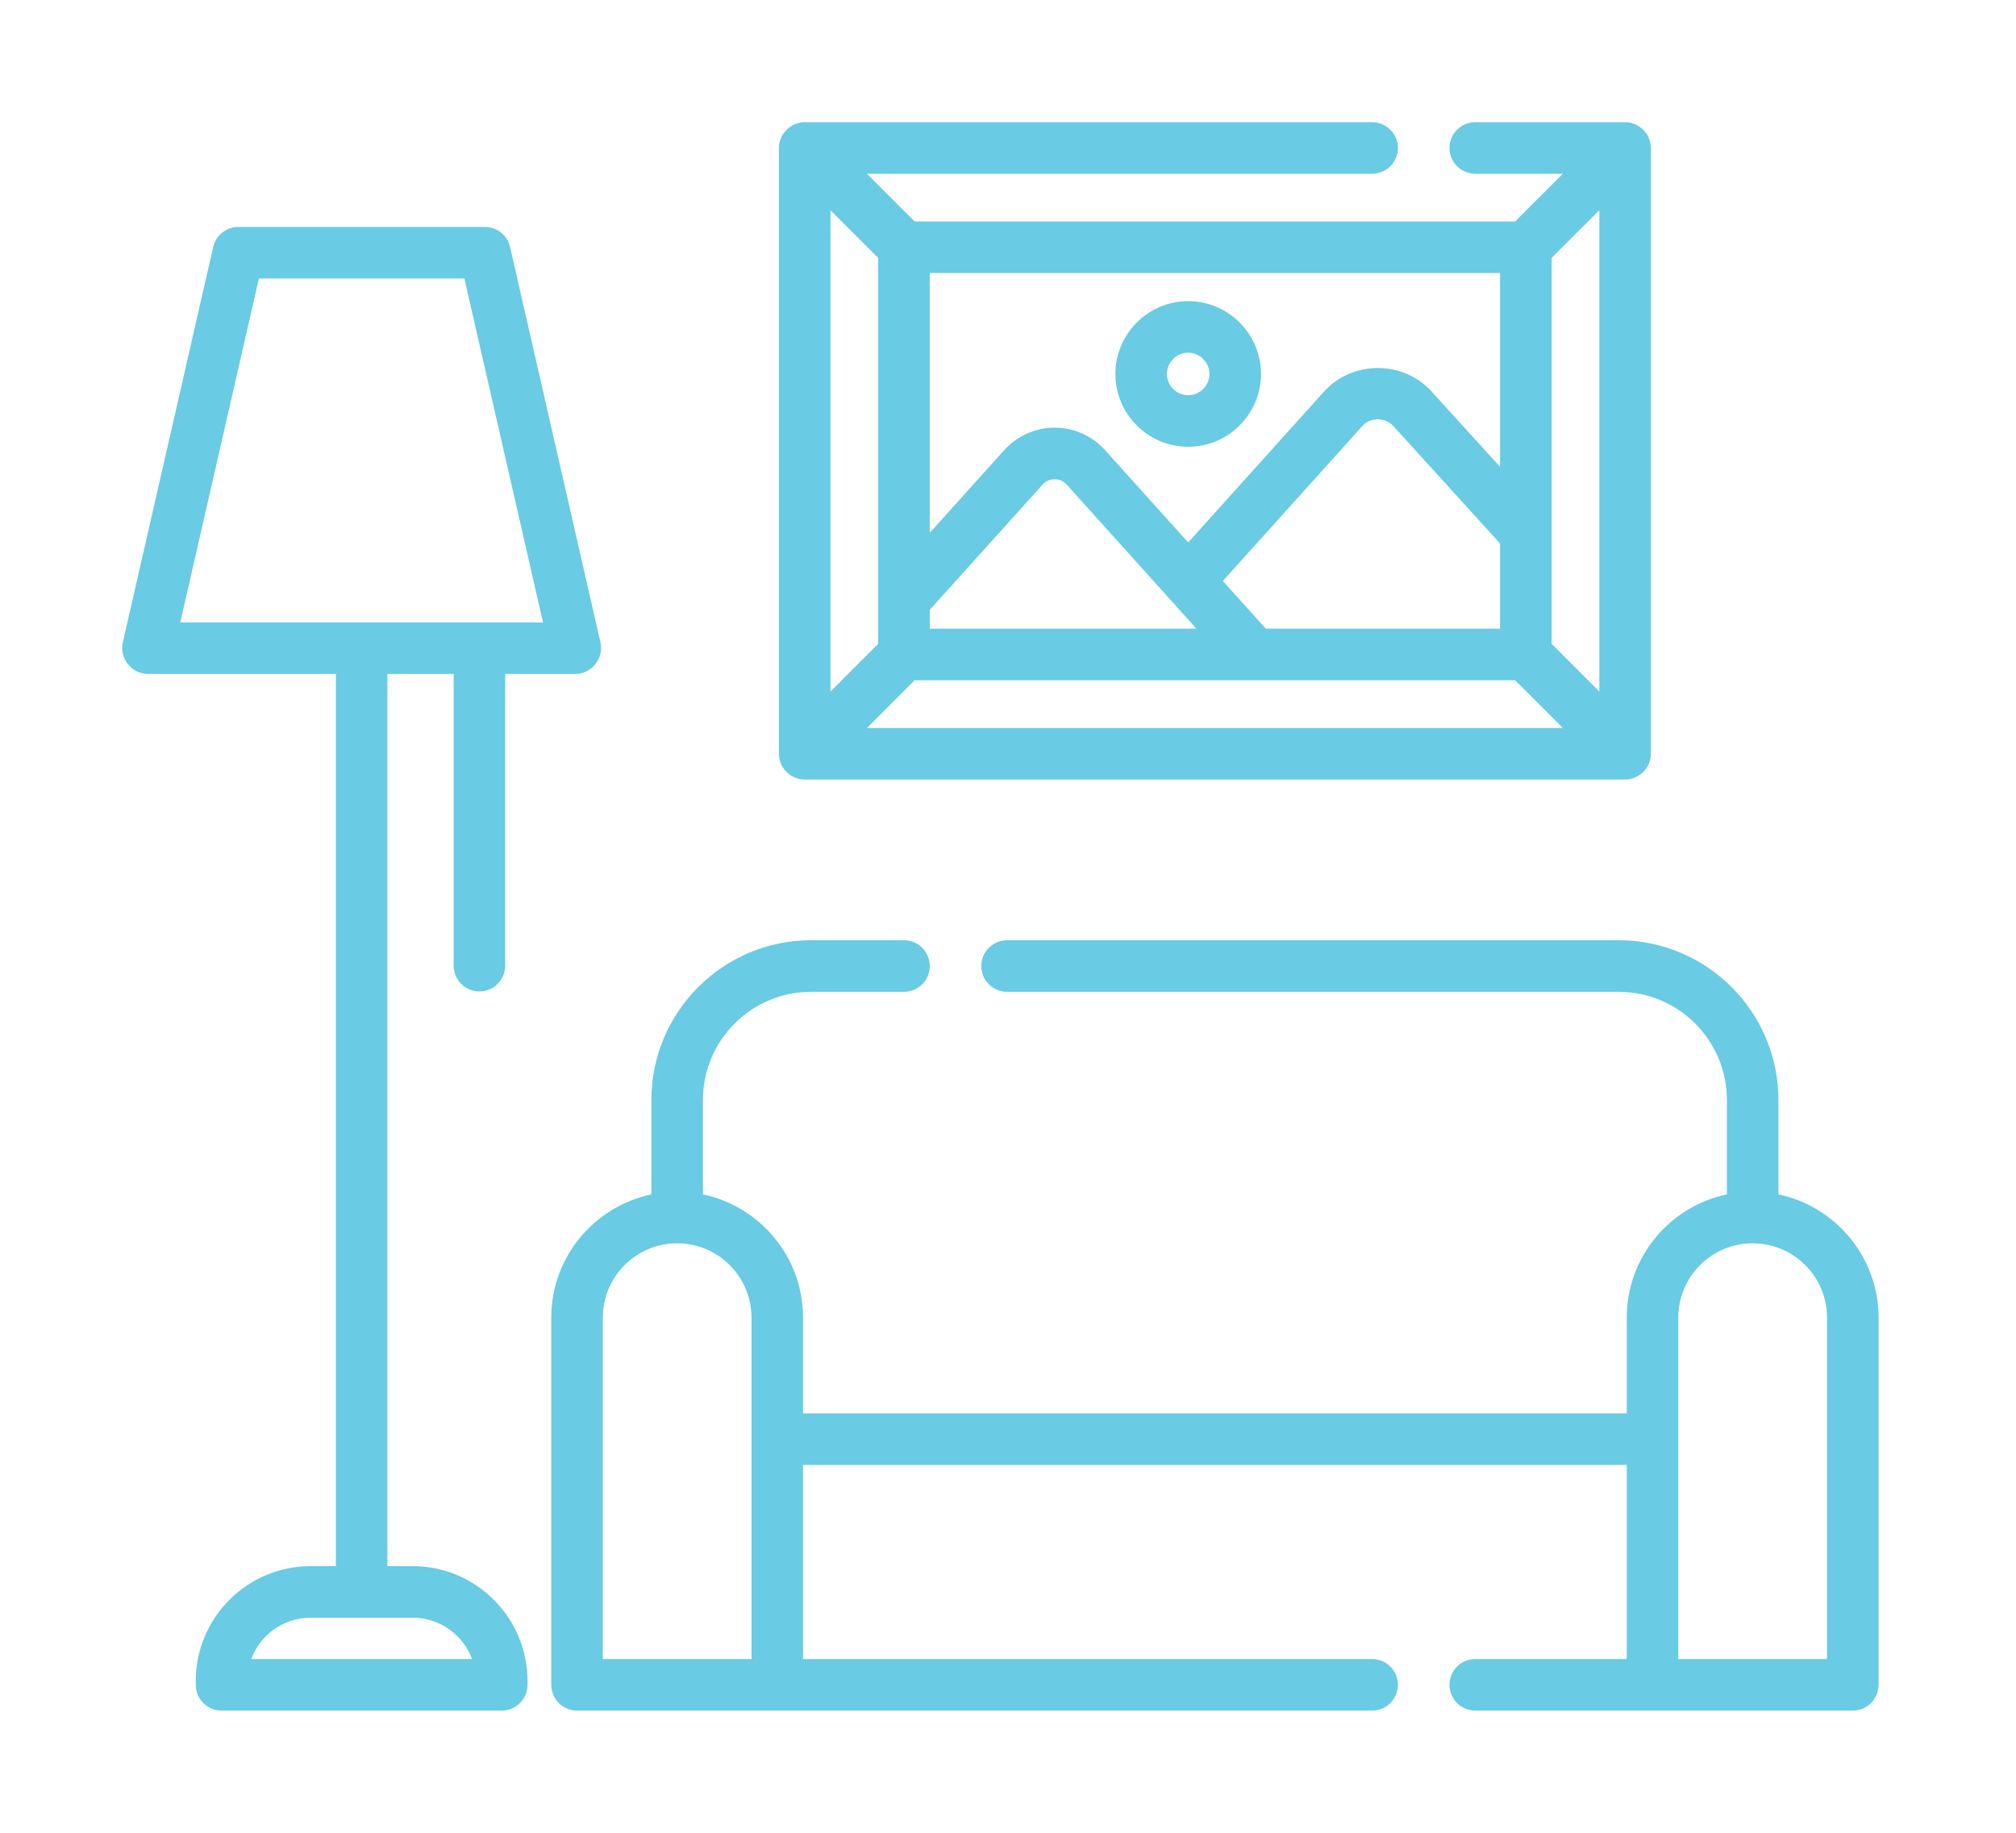 <svg width="66" height="60" viewBox="0 0 66 60" fill="none" xmlns="http://www.w3.org/2000/svg">
<g clip-path="url(#clip0_13_75)" filter="url(#filter0_d_13_75)">
<path d="M58.222 35.101V32.01C58.222 29.127 55.877 26.781 52.994 26.781H32.97C32.504 26.781 32.126 27.159 32.126 27.625C32.126 28.091 32.504 28.469 32.97 28.469H52.994C54.946 28.469 56.535 30.057 56.535 32.01V35.101C54.665 35.492 53.257 37.153 53.257 39.136V42.271H26.291V39.136C26.291 37.153 24.882 35.492 23.013 35.101V32.01C23.013 30.057 24.601 28.469 26.553 28.469H29.595C30.061 28.469 30.439 28.091 30.439 27.625C30.439 27.159 30.061 26.781 29.595 26.781H26.553C23.671 26.781 21.325 29.127 21.325 32.01V35.101C19.456 35.492 18.047 37.153 18.047 39.136V51.156C18.047 51.622 18.425 52 18.891 52H44.921C45.388 52 45.765 51.622 45.765 51.156C45.765 50.69 45.388 50.312 44.921 50.312H26.291V43.958H53.257V50.312H48.297C47.831 50.312 47.453 50.69 47.453 51.156C47.453 51.622 47.831 52 48.297 52H60.657C61.123 52 61.501 51.622 61.501 51.156V39.136C61.501 37.153 60.092 35.492 58.222 35.101ZM19.735 39.136C19.735 37.794 20.827 36.702 22.169 36.702C23.511 36.702 24.603 37.794 24.603 39.136V50.312H19.735V39.136ZM59.813 50.312H54.944V39.136C54.944 37.794 56.036 36.702 57.379 36.702C58.721 36.702 59.813 37.794 59.813 39.136L59.813 50.312Z" fill="#69CBE4"/>
<path d="M25.504 20.759C25.546 21.184 25.916 21.52 26.344 21.52H53.203C53.662 21.52 54.047 21.136 54.047 20.676V0.844C54.047 0.385 53.662 0 53.203 0H48.297C47.831 0 47.453 0.378 47.453 0.844C47.453 1.31 47.831 1.688 48.297 1.688H51.166L49.603 3.25H29.944L28.381 1.688H44.921C45.387 1.688 45.765 1.31 45.765 0.844C45.765 0.378 45.387 0 44.921 0H26.344C25.884 0 25.5 0.385 25.5 0.844V20.676C25.5 20.704 25.502 20.732 25.504 20.759ZM28.381 19.833L29.944 18.27H49.603L51.166 19.833H28.381ZM49.109 16.582H41.441L40.034 15.02L44.597 9.952C44.868 9.65 45.351 9.654 45.621 9.954L49.109 13.792V16.582ZM39.17 16.582H30.438V15.966L34.132 11.864C34.341 11.632 34.714 11.632 34.922 11.864L39.17 16.582ZM52.359 2.882V18.639L50.797 17.076V4.444L52.359 2.882ZM49.109 11.283L46.873 8.822C45.943 7.79 44.272 7.79 43.343 8.822L38.899 13.758L36.177 10.735C35.757 10.268 35.155 10 34.527 10C33.903 10 33.295 10.271 32.877 10.735L30.438 13.444V4.938H49.109V11.283ZM28.75 4.444V17.077L27.188 18.639V2.882L28.75 4.444Z" fill="#69CBE4"/>
<path d="M13.511 47.271H12.683V18.063H14.851V27.612C14.851 28.078 15.229 28.456 15.695 28.456C16.161 28.456 16.539 28.078 16.539 27.612V18.063H18.835C19.369 18.063 19.777 17.551 19.658 17.03L16.699 4.085C16.611 3.702 16.27 3.429 15.876 3.429H7.803C7.409 3.429 7.068 3.702 6.98 4.085L4.021 17.03C3.902 17.551 4.31 18.063 4.843 18.063H10.996V47.271H10.168C8.095 47.271 6.409 48.957 6.409 51.029V51.156C6.409 51.622 6.787 52 7.253 52H16.426C16.892 52 17.27 51.622 17.27 51.156V51.029C17.27 48.957 15.584 47.271 13.511 47.271ZM8.476 5.117H15.203L17.777 16.375H5.902L8.476 5.117ZM8.225 50.312C8.517 49.523 9.278 48.959 10.168 48.959H13.511C14.401 48.959 15.161 49.523 15.454 50.312H8.225Z" fill="#69CBE4"/>
<path d="M38.899 10.626C40.213 10.626 41.282 9.557 41.282 8.243C41.282 6.928 40.213 5.859 38.899 5.859C37.585 5.859 36.516 6.929 36.516 8.243C36.516 9.557 37.585 10.626 38.899 10.626ZM38.899 7.547C39.282 7.547 39.594 7.859 39.594 8.243C39.594 8.626 39.282 8.938 38.899 8.938C38.516 8.938 38.203 8.626 38.203 8.243C38.203 7.859 38.516 7.547 38.899 7.547Z" fill="#69CBE4"/>
</g>
<defs>
<filter id="filter0_d_13_75" x="0" y="0" width="66" height="60" filterUnits="userSpaceOnUse" color-interpolation-filters="sRGB">
<feFlood flood-opacity="0" result="BackgroundImageFix"/>
<feColorMatrix in="SourceAlpha" type="matrix" values="0 0 0 0 0 0 0 0 0 0 0 0 0 0 0 0 0 0 127 0" result="hardAlpha"/>
<feOffset dy="4"/>
<feGaussianBlur stdDeviation="2"/>
<feComposite in2="hardAlpha" operator="out"/>
<feColorMatrix type="matrix" values="0 0 0 0 0 0 0 0 0 0 0 0 0 0 0 0 0 0 0.25 0"/>
<feBlend mode="normal" in2="BackgroundImageFix" result="effect1_dropShadow_13_75"/>
<feBlend mode="normal" in="SourceGraphic" in2="effect1_dropShadow_13_75" result="shape"/>
</filter>
<clipPath id="clip0_13_75">
<rect width="58" height="52" fill="white" transform="translate(4)"/>
</clipPath>
</defs>
</svg>
